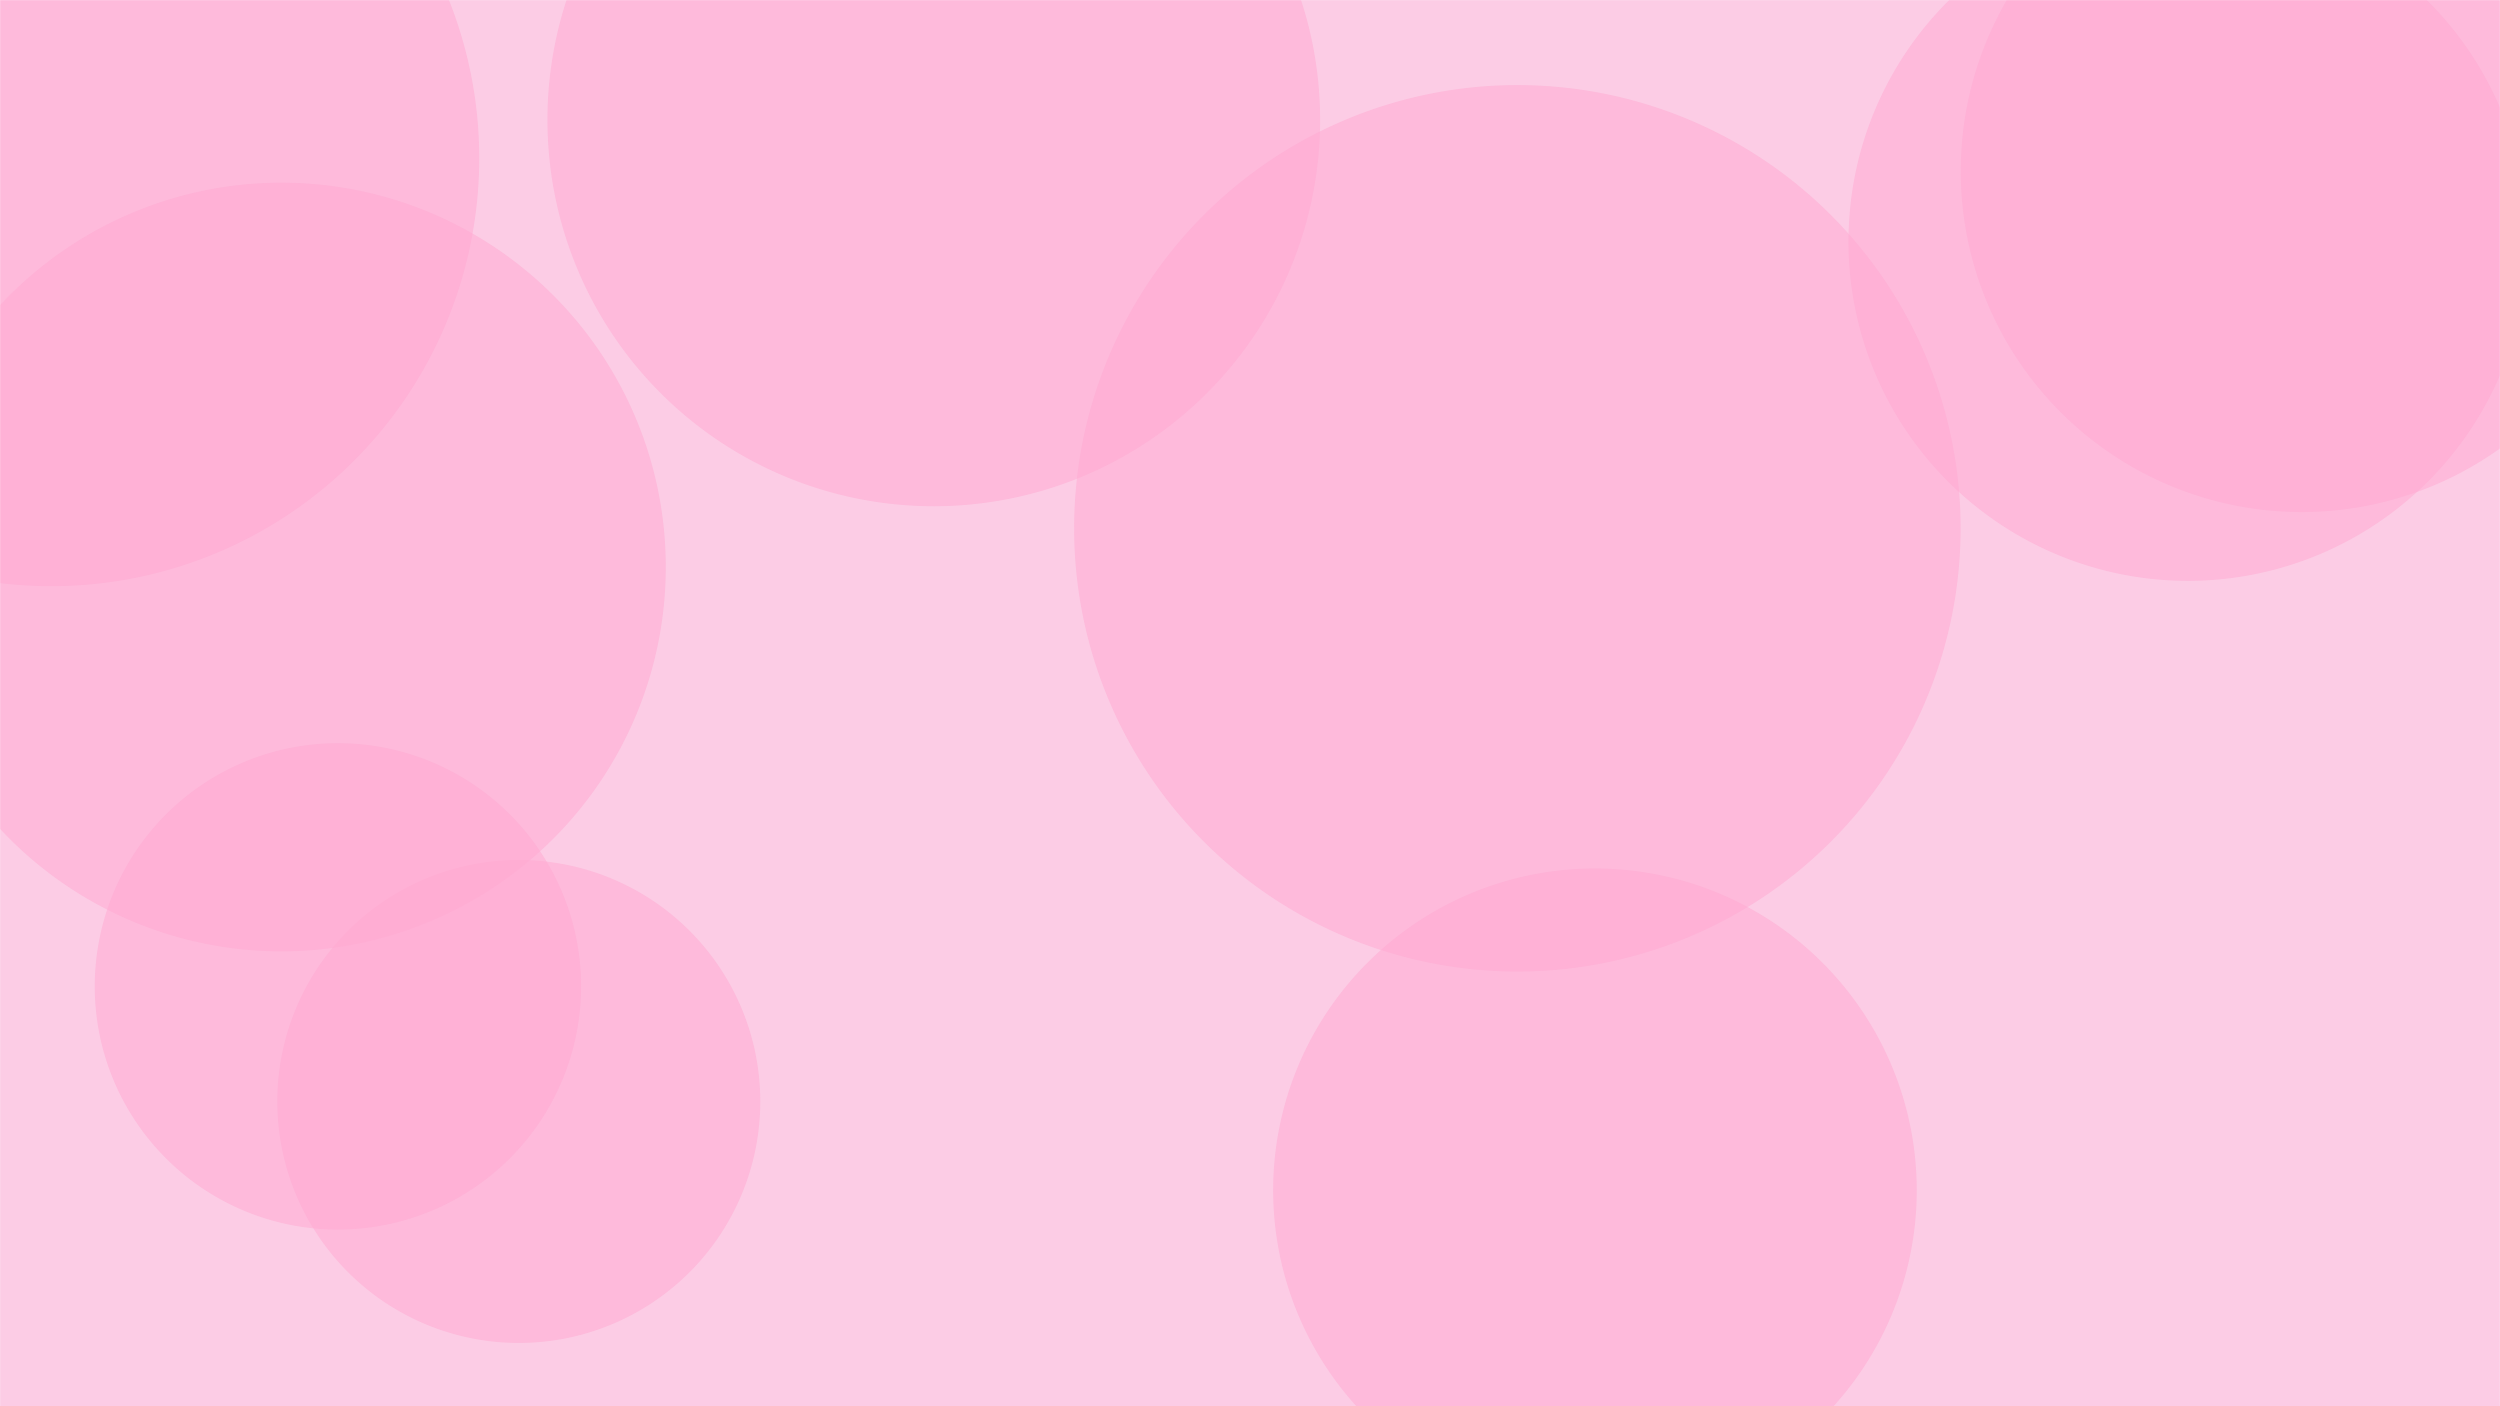 <svg xmlns="http://www.w3.org/2000/svg" version="1.1" xmlns:xlink="http://www.w3.org/1999/xlink" xmlns:svgjs="http://svgjs.dev/svgjs" width="1920" height="1080" preserveAspectRatio="none" viewBox="0 0 1920 1080"><g mask="url(&quot;#SvgjsMask1171&quot;)" fill="none"><rect width="1920" height="1080" x="0" y="0" fill="rgba(252, 204, 229, 1)"></rect><path d="M-289.33 121.47 a328.69 328.69 0 1 0 657.38 0 a328.69 328.69 0 1 0 -657.38 0z" fill="rgba(255, 169, 210, 0.52)" class="triangle-float1"></path><path d="M977.8 914.15 a247.13 247.13 0 1 0 494.26 0 a247.13 247.13 0 1 0 -494.26 0z" fill="rgba(255, 169, 210, 0.52)" class="triangle-float1"></path><path d="M1419.65 185.38 a260.71 260.71 0 1 0 521.42 0 a260.71 260.71 0 1 0 -521.42 0z" fill="rgba(255, 169, 210, 0.52)" class="triangle-float2"></path><path d="M824.94 405.75 a340.4 340.4 0 1 0 680.8 0 a340.4 340.4 0 1 0 -680.8 0z" fill="rgba(255, 169, 210, 0.52)" class="triangle-float1"></path><path d="M213.01 845.94 a185.44 185.44 0 1 0 370.88 0 a185.44 185.44 0 1 0 -370.88 0z" fill="rgba(255, 169, 210, 0.52)" class="triangle-float3"></path><path d="M72.77 757.55 a186.76 186.76 0 1 0 373.52 0 a186.76 186.76 0 1 0 -373.52 0z" fill="rgba(255, 169, 210, 0.52)" class="triangle-float2"></path><path d="M1505.86 131.42 a261.84 261.84 0 1 0 523.68 0 a261.84 261.84 0 1 0 -523.68 0z" fill="rgba(255, 169, 210, 0.52)" class="triangle-float1"></path><path d="M-79.04 435.47 a295.18 295.18 0 1 0 590.36 0 a295.18 295.18 0 1 0 -590.36 0z" fill="rgba(255, 169, 210, 0.52)" class="triangle-float2"></path><path d="M420.45 92.09 a296.7 296.7 0 1 0 593.4 0 a296.7 296.7 0 1 0 -593.4 0z" fill="rgba(255, 169, 210, 0.52)" class="triangle-float2"></path></g><defs><mask id="SvgjsMask1171"><rect width="1920" height="1080" fill="#ffffff"></rect></mask><style>
                @keyframes float1 {
                    0%{transform: translate(0, 0)}
                    50%{transform: translate(-10px, 0)}
                    100%{transform: translate(0, 0)}
                }

                .triangle-float1 {
                    animation: float1 5s infinite;
                }

                @keyframes float2 {
                    0%{transform: translate(0, 0)}
                    50%{transform: translate(-5px, -5px)}
                    100%{transform: translate(0, 0)}
                }

                .triangle-float2 {
                    animation: float2 4s infinite;
                }

                @keyframes float3 {
                    0%{transform: translate(0, 0)}
                    50%{transform: translate(0, -10px)}
                    100%{transform: translate(0, 0)}
                }

                .triangle-float3 {
                    animation: float3 6s infinite;
                }
            </style></defs></svg>